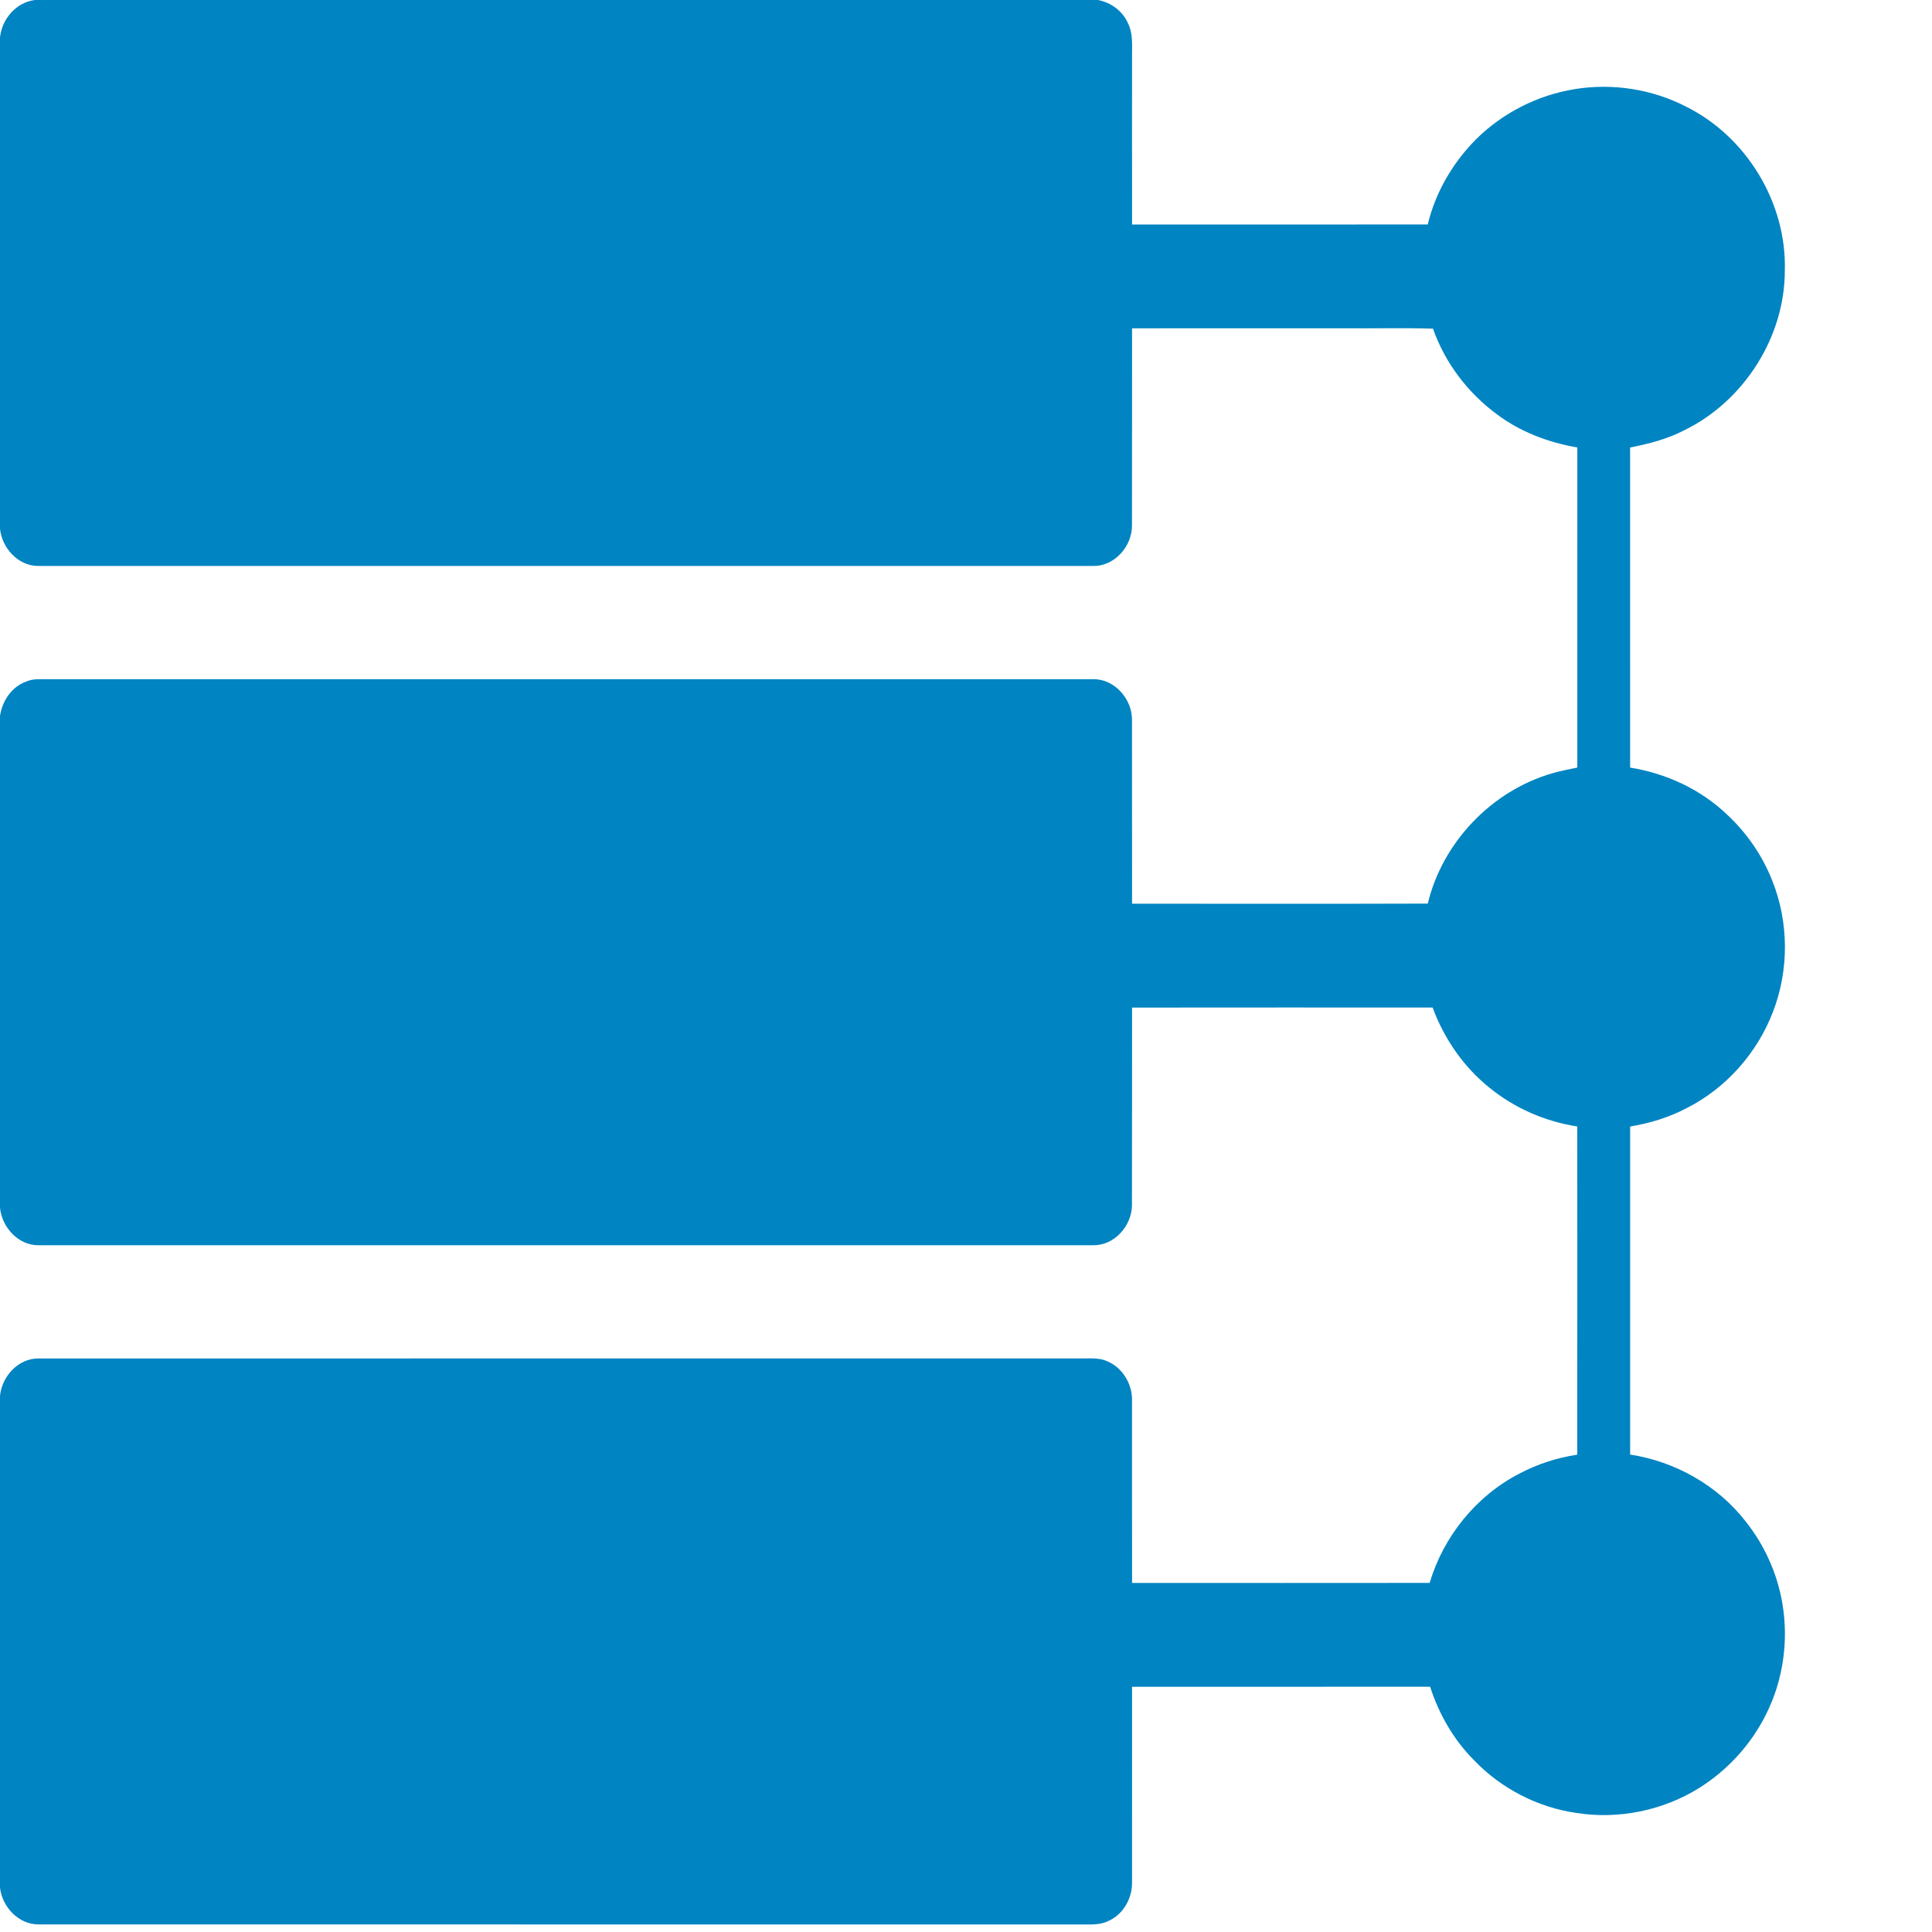 <?xml version="1.0" encoding="UTF-8" ?>
<!DOCTYPE svg PUBLIC "-//W3C//DTD SVG 1.1//EN" "http://www.w3.org/Graphics/SVG/1.1/DTD/svg11.dtd">
<svg preserveAspectRatio="xMinYMin" width="1000pt" height="1000pt" viewBox="0 0 1000 1000" version="1.1" xmlns="http://www.w3.org/2000/svg">
    <path fill="#0084c2" d=" M 18.15 0.00 L 568.31 0.00 C 575.07 1.26 581.15 5.77 583.89 12.14 C 586.35 17.06 585.95 22.68 585.94 28.01 C 585.95 57.41 585.91 86.80 585.96 116.20 C 636.97 116.22 687.99 116.25 739.00 116.18 C 743.00 99.52 751.96 84.20 764.01 72.07 C 777.77 58.46 795.82 49.25 814.93 46.16 C 834.52 42.92 855.12 46.11 872.76 55.22 C 904.03 70.74 924.81 105.07 923.82 140.00 C 923.85 174.45 902.66 207.59 871.82 222.69 C 863.03 227.25 853.40 229.74 843.74 231.62 C 843.76 286.84 843.73 342.07 843.75 397.30 C 862.48 400.30 880.46 408.64 894.17 421.85 C 904.23 431.26 912.21 442.87 917.27 455.69 C 925.93 477.22 926.07 502.02 917.71 523.67 C 909.54 545.06 893.35 563.33 872.86 573.64 C 863.77 578.40 853.86 581.43 843.76 583.07 C 843.74 639.67 843.73 696.28 843.76 752.88 C 867.04 756.45 889.04 768.80 903.53 787.47 C 913.28 799.69 919.89 814.38 922.53 829.79 C 925.85 849.20 922.99 869.64 914.15 887.26 C 906.40 902.89 894.19 916.28 879.39 925.51 C 860.69 937.16 837.74 941.82 815.99 938.39 C 795.92 935.52 776.92 925.73 762.94 911.06 C 752.39 900.50 744.78 887.22 740.23 873.05 C 688.80 873.05 637.38 873.03 585.95 873.06 C 585.92 906.73 585.94 940.39 585.94 974.06 C 586.16 982.24 581.61 990.62 574.07 994.13 C 569.75 996.41 564.72 996.12 559.99 996.10 C 379.98 996.07 199.97 996.13 19.96 996.07 C 9.58 996.11 1.15 987.03 0.00 977.06 L 0.00 722.52 C 0.95 712.46 9.45 703.01 19.94 703.14 C 199.96 703.11 379.99 703.14 560.01 703.12 C 564.41 703.17 569.05 702.68 573.17 704.61 C 581.07 707.94 586.14 716.45 585.93 724.94 C 585.95 756.40 585.90 787.86 585.96 819.32 C 637.31 819.35 688.66 819.37 740.00 819.31 C 747.10 795.25 764.14 774.20 786.50 762.71 C 795.81 757.78 805.96 754.51 816.37 752.94 C 816.44 696.31 816.41 639.68 816.39 583.06 C 799.85 580.51 783.97 573.62 770.99 563.03 C 757.54 552.29 747.46 537.59 741.52 521.49 C 689.66 521.50 637.80 521.44 585.95 521.52 C 585.89 555.70 586.00 589.88 585.89 624.05 C 585.71 634.54 576.79 644.65 566.00 644.53 C 383.98 644.52 201.95 644.53 19.93 644.53 C 9.45 644.65 0.93 635.15 0.00 625.09 L 0.00 370.63 C 1.08 362.95 5.95 355.55 13.41 352.83 C 17.05 351.17 21.10 351.58 24.98 351.56 C 205.31 351.56 385.64 351.57 565.97 351.55 C 577.12 351.47 586.18 362.10 585.92 372.95 C 585.97 404.55 585.90 436.16 585.95 467.76 C 636.97 467.75 688.00 467.87 739.02 467.70 C 746.60 435.96 772.11 409.30 803.47 400.25 C 807.70 398.95 812.08 398.25 816.41 397.29 C 816.42 342.07 816.39 286.84 816.42 231.61 C 801.43 229.04 786.83 223.52 774.63 214.32 C 759.66 203.23 747.89 187.73 741.71 170.12 C 726.47 169.65 711.21 170.05 695.96 169.92 C 659.29 169.93 622.62 169.89 585.95 169.94 C 585.89 203.98 585.99 238.03 585.91 272.08 C 585.93 282.71 577.00 293.01 566.06 292.94 C 384.00 292.97 201.94 292.97 19.88 292.94 C 9.43 293.01 1.00 283.69 0.00 273.66 L 0.00 19.46 C 0.90 9.88 8.39 1.15 18.15 0.00 Z" />
</svg>
